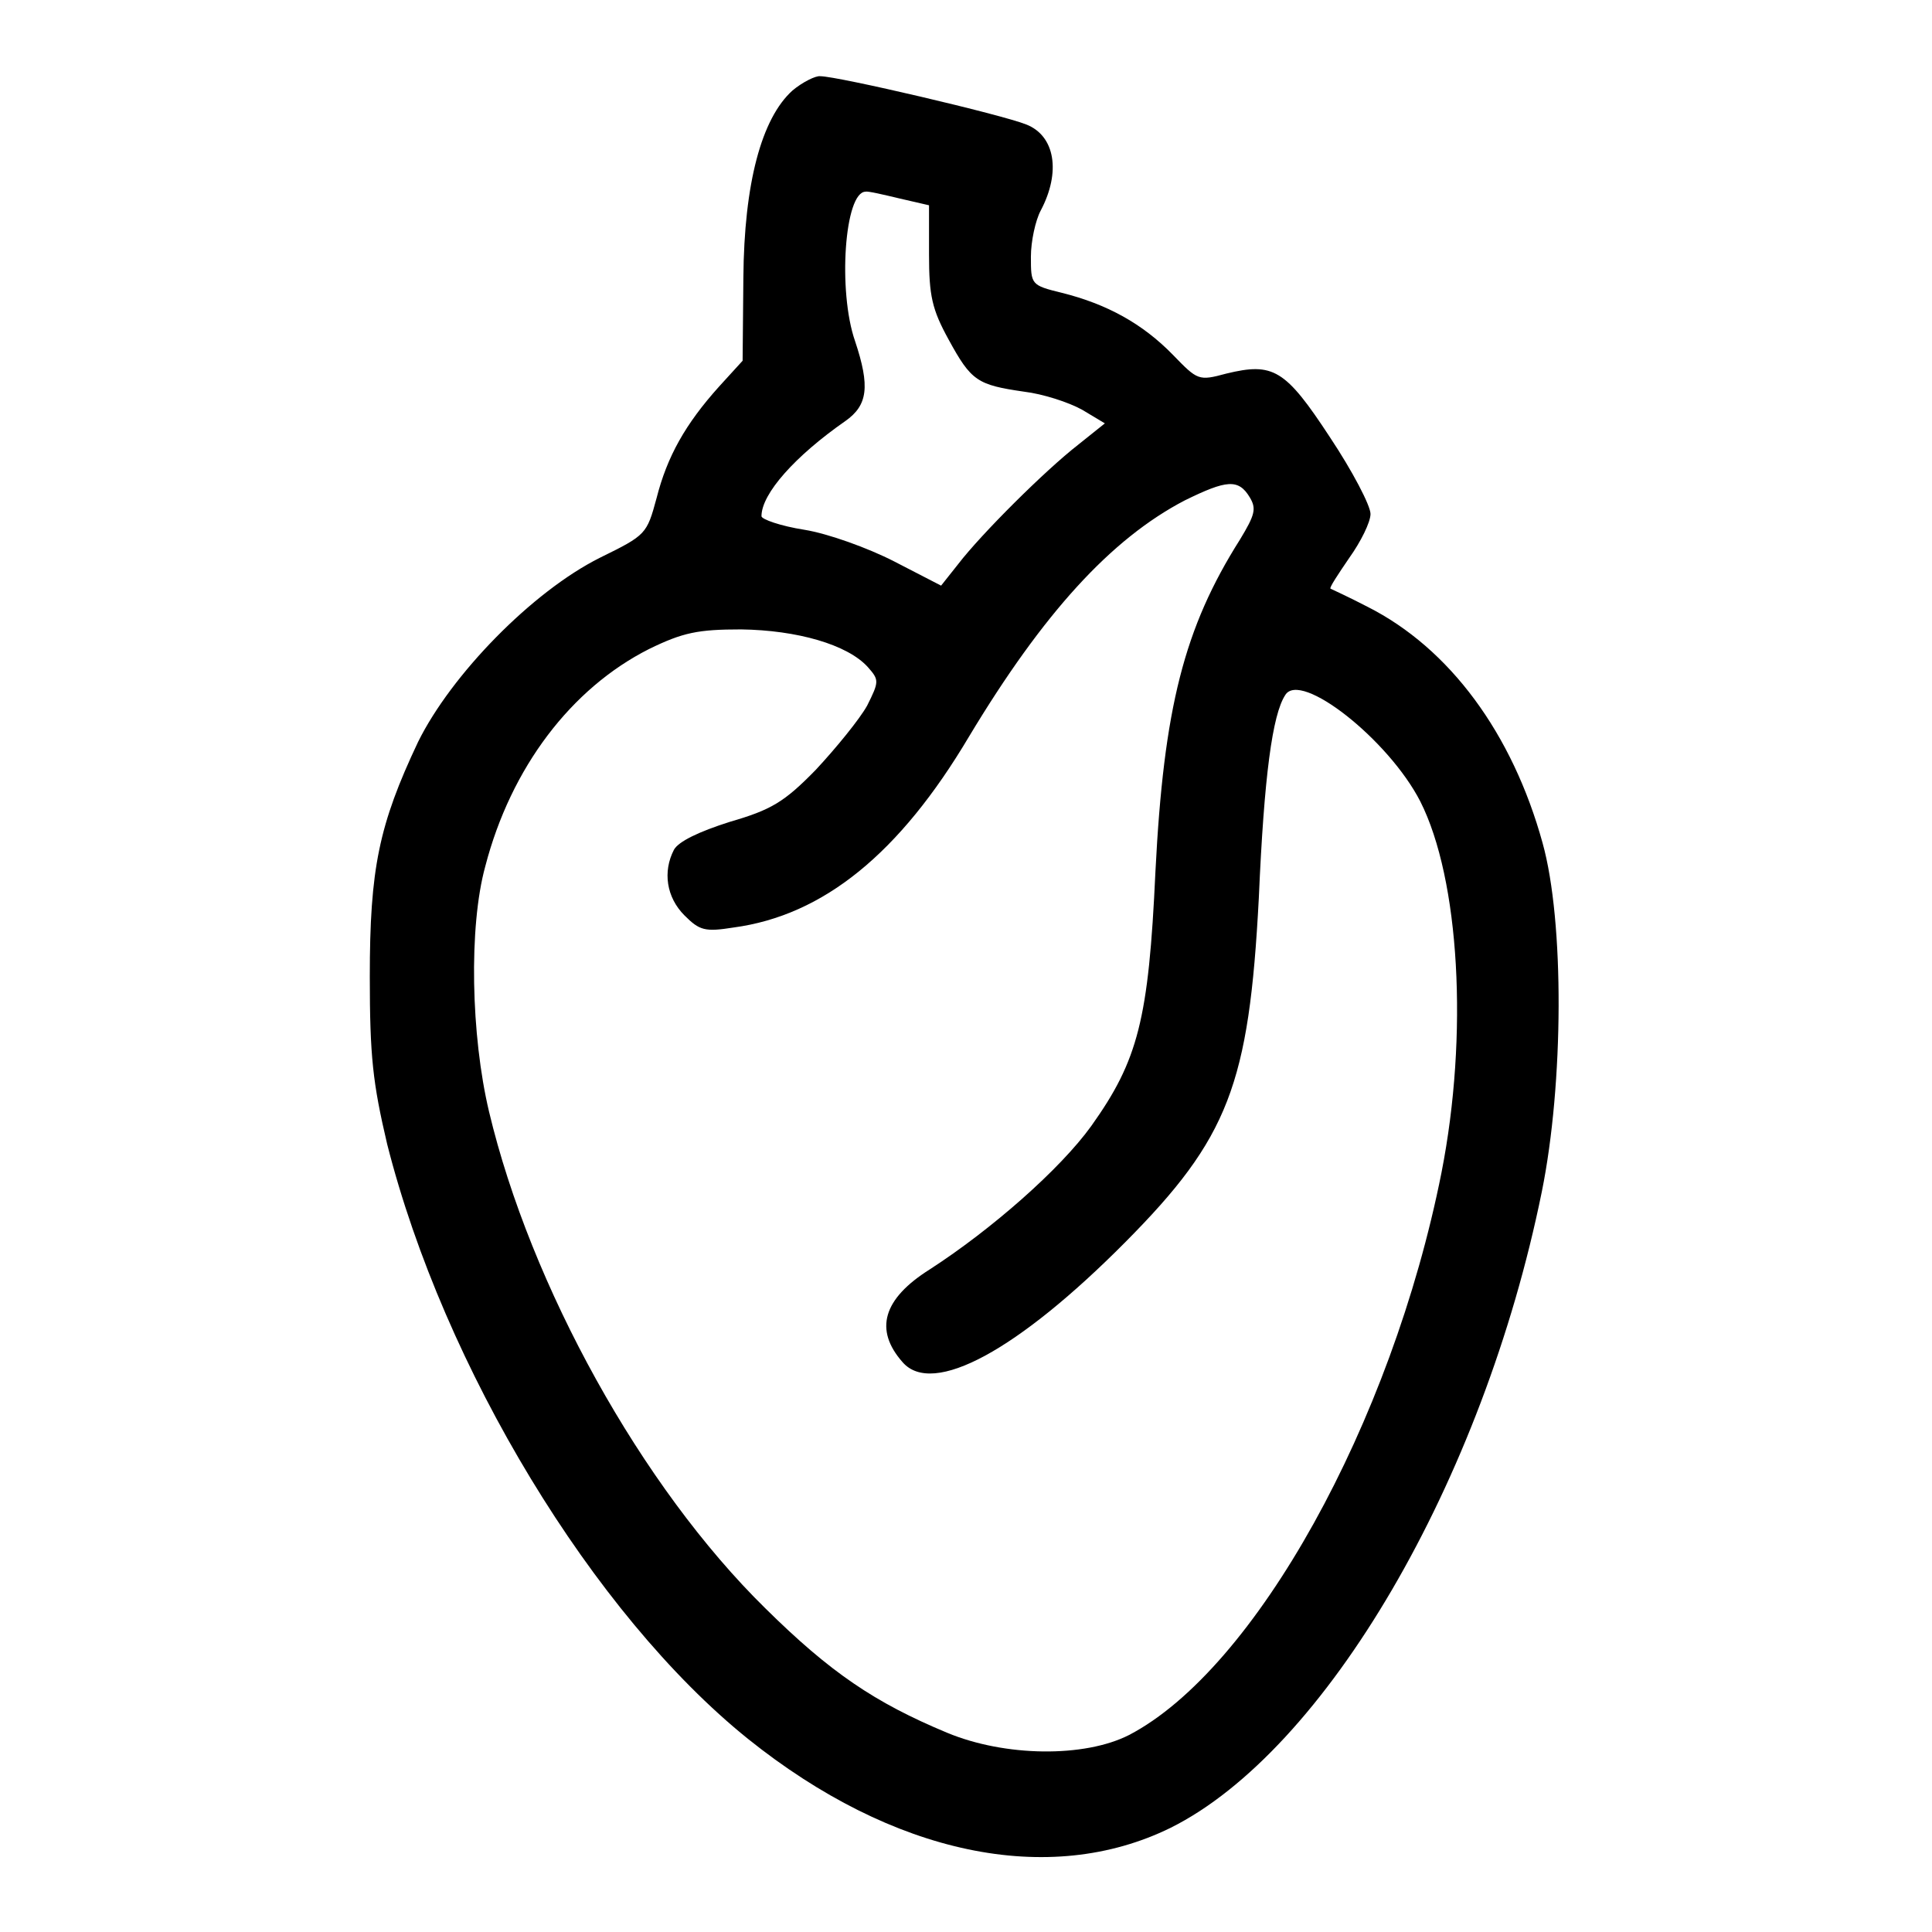 <?xml version="1.0" encoding="utf-8"?>
<!-- Svg Vector Icons : http://www.onlinewebfonts.com/icon -->
<!DOCTYPE svg PUBLIC "-//W3C//DTD SVG 1.1//EN" "http://www.w3.org/Graphics/SVG/1.1/DTD/svg11.dtd">
<svg version="1.1" xmlns="http://www.w3.org/2000/svg" xmlns:xlink="http://www.w3.org/1999/xlink" x="0px" y="0px" viewBox="0 0 256 256" enable-background="new 0 0 256 256" xml:space="preserve">
<g><g><g><path fill="#000000" d="M105,12c-4.1,3.7-6.4,12.3-6.5,24.8l-0.1,11l-3.1,3.4c-4.5,5-6.9,9.3-8.3,14.8c-1.3,4.8-1.4,4.9-7.5,7.9c-9,4.5-19.7,15.5-24.1,24.4c-5.2,11-6.4,16.8-6.4,31.1c0,10.6,0.4,14.1,2.3,22.2c7.5,29.6,27.3,62.3,47.8,78.8c19.2,15.4,39.9,19.7,56,11.8c20.5-10.2,41.4-45.9,49.2-84.3c2.9-14.3,3-35.8,0.1-46.2c-4-14.5-12.3-25.8-23.2-31.3c-2.5-1.3-4.7-2.3-4.9-2.4c-0.2-0.1,1-1.9,2.5-4.1c1.5-2.1,2.8-4.7,2.8-5.8c0-1.1-2.4-5.7-5.4-10.2c-5.9-9-7.5-9.9-13.7-8.4c-3.7,1-3.8,0.9-7.1-2.5c-4-4.1-8.7-6.7-14.7-8.2c-4.1-1-4.1-1.1-4.1-4.8c0-2,0.6-4.8,1.3-6.1c2.7-5.1,1.9-9.9-1.9-11.4c-3.2-1.3-25-6.4-27.3-6.4C108.1,10,106.3,10.9,105,12z M119.2,26.3l3.9,0.9v6.5c0,5.5,0.4,7.3,2.6,11.3c3,5.5,3.8,6,10,6.9c2.5,0.3,5.9,1.4,7.7,2.4l3,1.8l-3.5,2.8c-4.5,3.5-12.9,11.9-15.9,15.8l-2.3,2.9l-6.2-3.2c-3.5-1.8-8.8-3.7-11.9-4.2c-3.2-0.5-5.7-1.4-5.7-1.8c0-3,4.5-8,11.1-12.6c3-2.1,3.3-4.6,1.3-10.6c-2.3-6.6-1.4-19.8,1.4-19.8C115,25.3,117.1,25.8,119.2,26.3z M165.6,65.9c0.9,1.5,0.7,2.3-1.3,5.6c-7.4,11.7-10.1,22.3-11.2,44c-0.9,19.6-2.3,25-8.5,33.7c-4.1,5.7-13.2,13.7-21.4,19c-6.2,3.9-7.4,8-3.6,12.3c4,4.6,15.3-1.6,29.5-15.9c13.7-13.8,16.4-20.9,17.7-45.6c0.7-16.2,1.8-24.3,3.5-26.9c2-3.3,13.7,5.9,17.9,14.1c5.2,10.3,6.4,30.9,2.8,49.2c-6.6,33.2-24.7,65.8-41.4,74.5c-5.9,3-16.4,2.9-24.1-0.3c-9.6-4-15.5-8-24.1-16.5C85,197,70.3,170.4,64.8,147.3c-2.4-10.1-2.7-24.5-0.5-32.5C67.7,101.7,75.7,91.2,86,86c4.5-2.2,6.5-2.6,12.2-2.6c7.4,0.1,14.1,2,16.8,5c1.5,1.7,1.5,1.9-0.1,5.1c-1,1.8-4.1,5.6-6.8,8.5c-4.2,4.3-5.9,5.3-11.4,6.9c-4.1,1.3-6.8,2.6-7.4,3.7c-1.5,2.9-1,6.3,1.4,8.7c2,2,2.7,2.2,6.5,1.6c11.9-1.6,22-9.8,31.2-25.3c9.8-16.3,18.8-26.2,28.6-31.3C162.5,63.6,164.1,63.4,165.6,65.9z"/></g></g></g>
</svg>